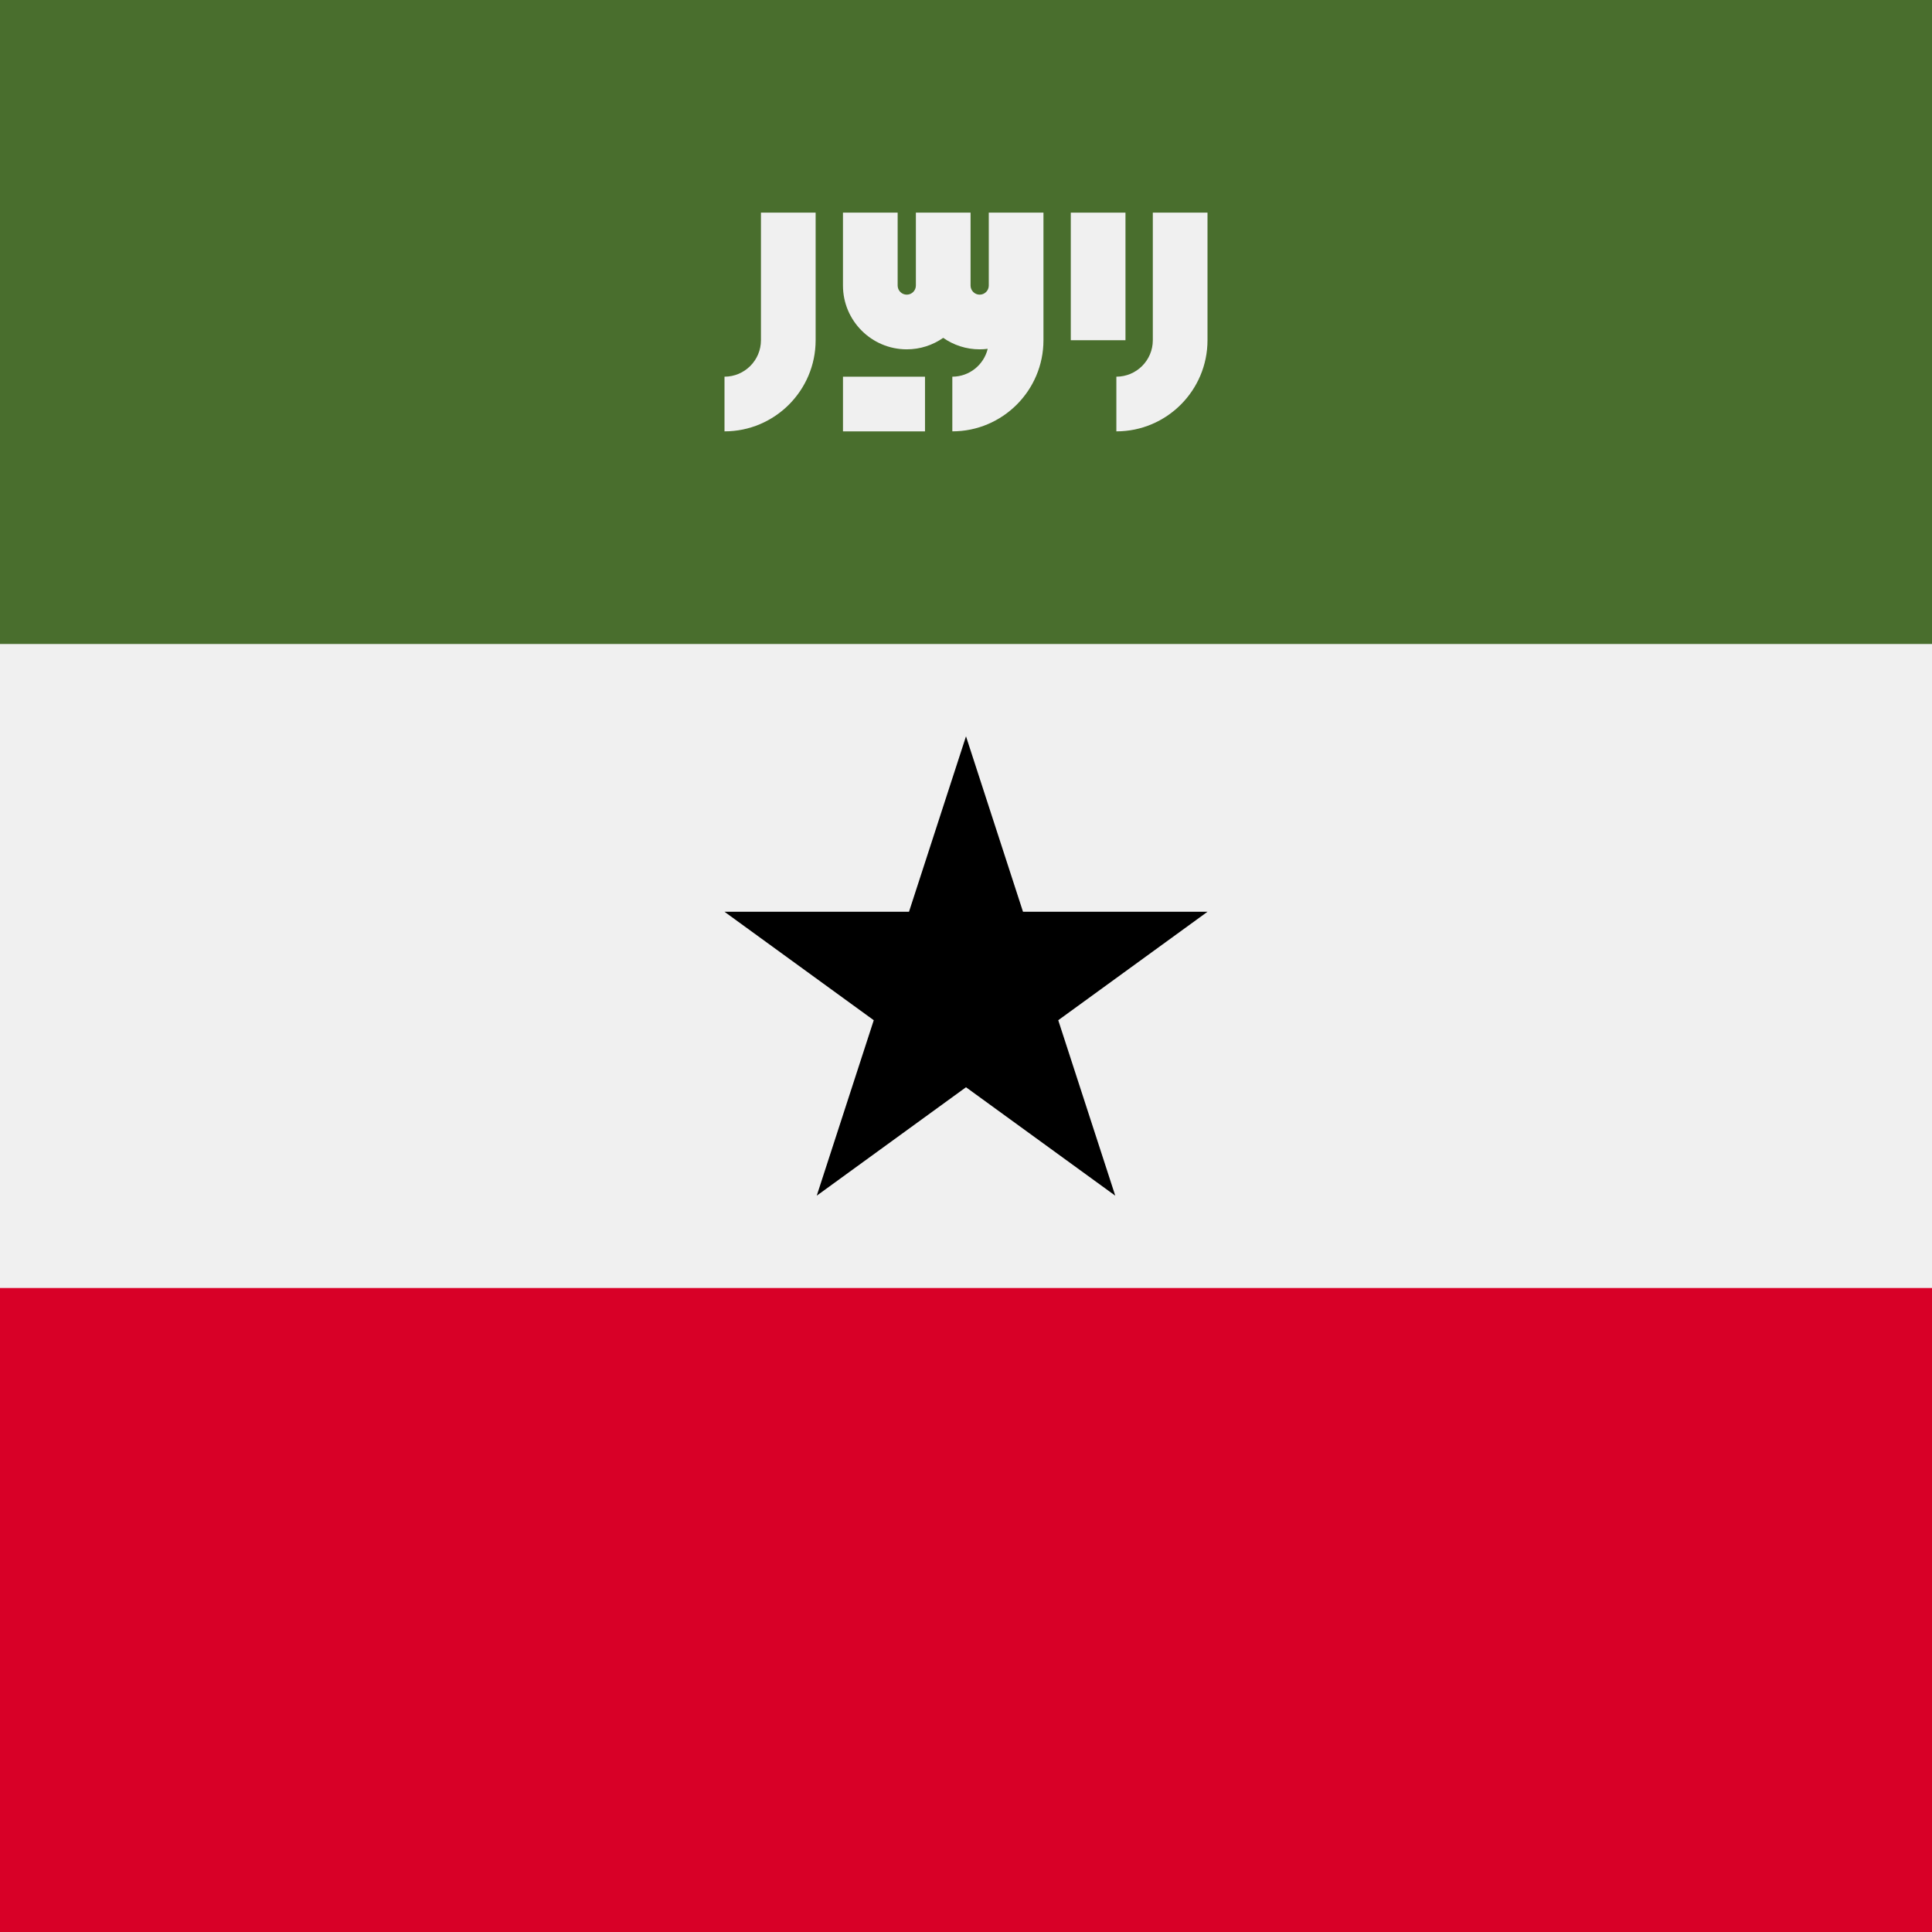 <?xml version="1.0" encoding="iso-8859-1"?>
<svg xmlns="http://www.w3.org/2000/svg" xmlns:xlink="http://www.w3.org/1999/xlink" version="1.1" x="0px" y="0px" viewBox="0 0 512 512" style="enable-background:new 0 0 512 512;" xml:space="preserve">
<rect x="0" y="0" width="512" height="512" fill="#333333" stroke="none"/>
<rect y="0.006" style="fill:#F0F0F0;" width="512" height="511.989"/>
<rect style="fill:#496E2D;" width="512" height="170.663"/>
<rect y="341.337" style="fill:#D80027;" width="512" height="170.663"/>
<polygon points="256,195.132 271.107,241.629 320,241.629 280.446,270.369 295.555,316.868 256,288.131 216.445,316.868   231.554,270.369 192,241.629 240.893,241.629 "/>
<g>
	<path style="fill:#F0F0F0;" d="M305.509,56.352v33.811c0,5.328-4.333,9.661-9.66,9.661v14.491   c13.318,0,24.151-10.833,24.151-24.152V56.352H305.509z"/>
	<path style="fill:#F0F0F0;" d="M201.66,90.163c0,5.328-4.333,9.661-9.66,9.661v14.491c13.318,0,24.151-10.833,24.151-24.152V56.352   H201.66V90.163z"/>
	<rect x="283.77" y="56.352" style="fill:#F0F0F0;" width="14.492" height="33.811"/>
	<path style="fill:#F0F0F0;" d="M262.038,75.672c0,1.331-1.083,2.415-2.415,2.415c-1.331,0-2.415-1.084-2.415-2.415v-19.32h-14.491   v19.32c0,1.331-1.083,2.415-2.415,2.415c-1.331,0-2.415-1.084-2.415-2.415v-19.32h-14.491v19.32   c0,9.323,7.584,16.906,16.906,16.906c3.591,0,6.92-1.128,9.66-3.044c2.74,1.917,6.071,3.044,9.66,3.044   c0.722,0,1.434-0.051,2.133-0.14c-1.027,4.231-4.837,7.385-9.378,7.385v14.491c13.318,0,24.151-10.833,24.151-24.152v-14.49v-19.32   h-14.491v19.32H262.038z"/>
	<rect x="223.399" y="99.829" style="fill:#F0F0F0;" width="21.736" height="14.492"/>
</g>
</svg>

